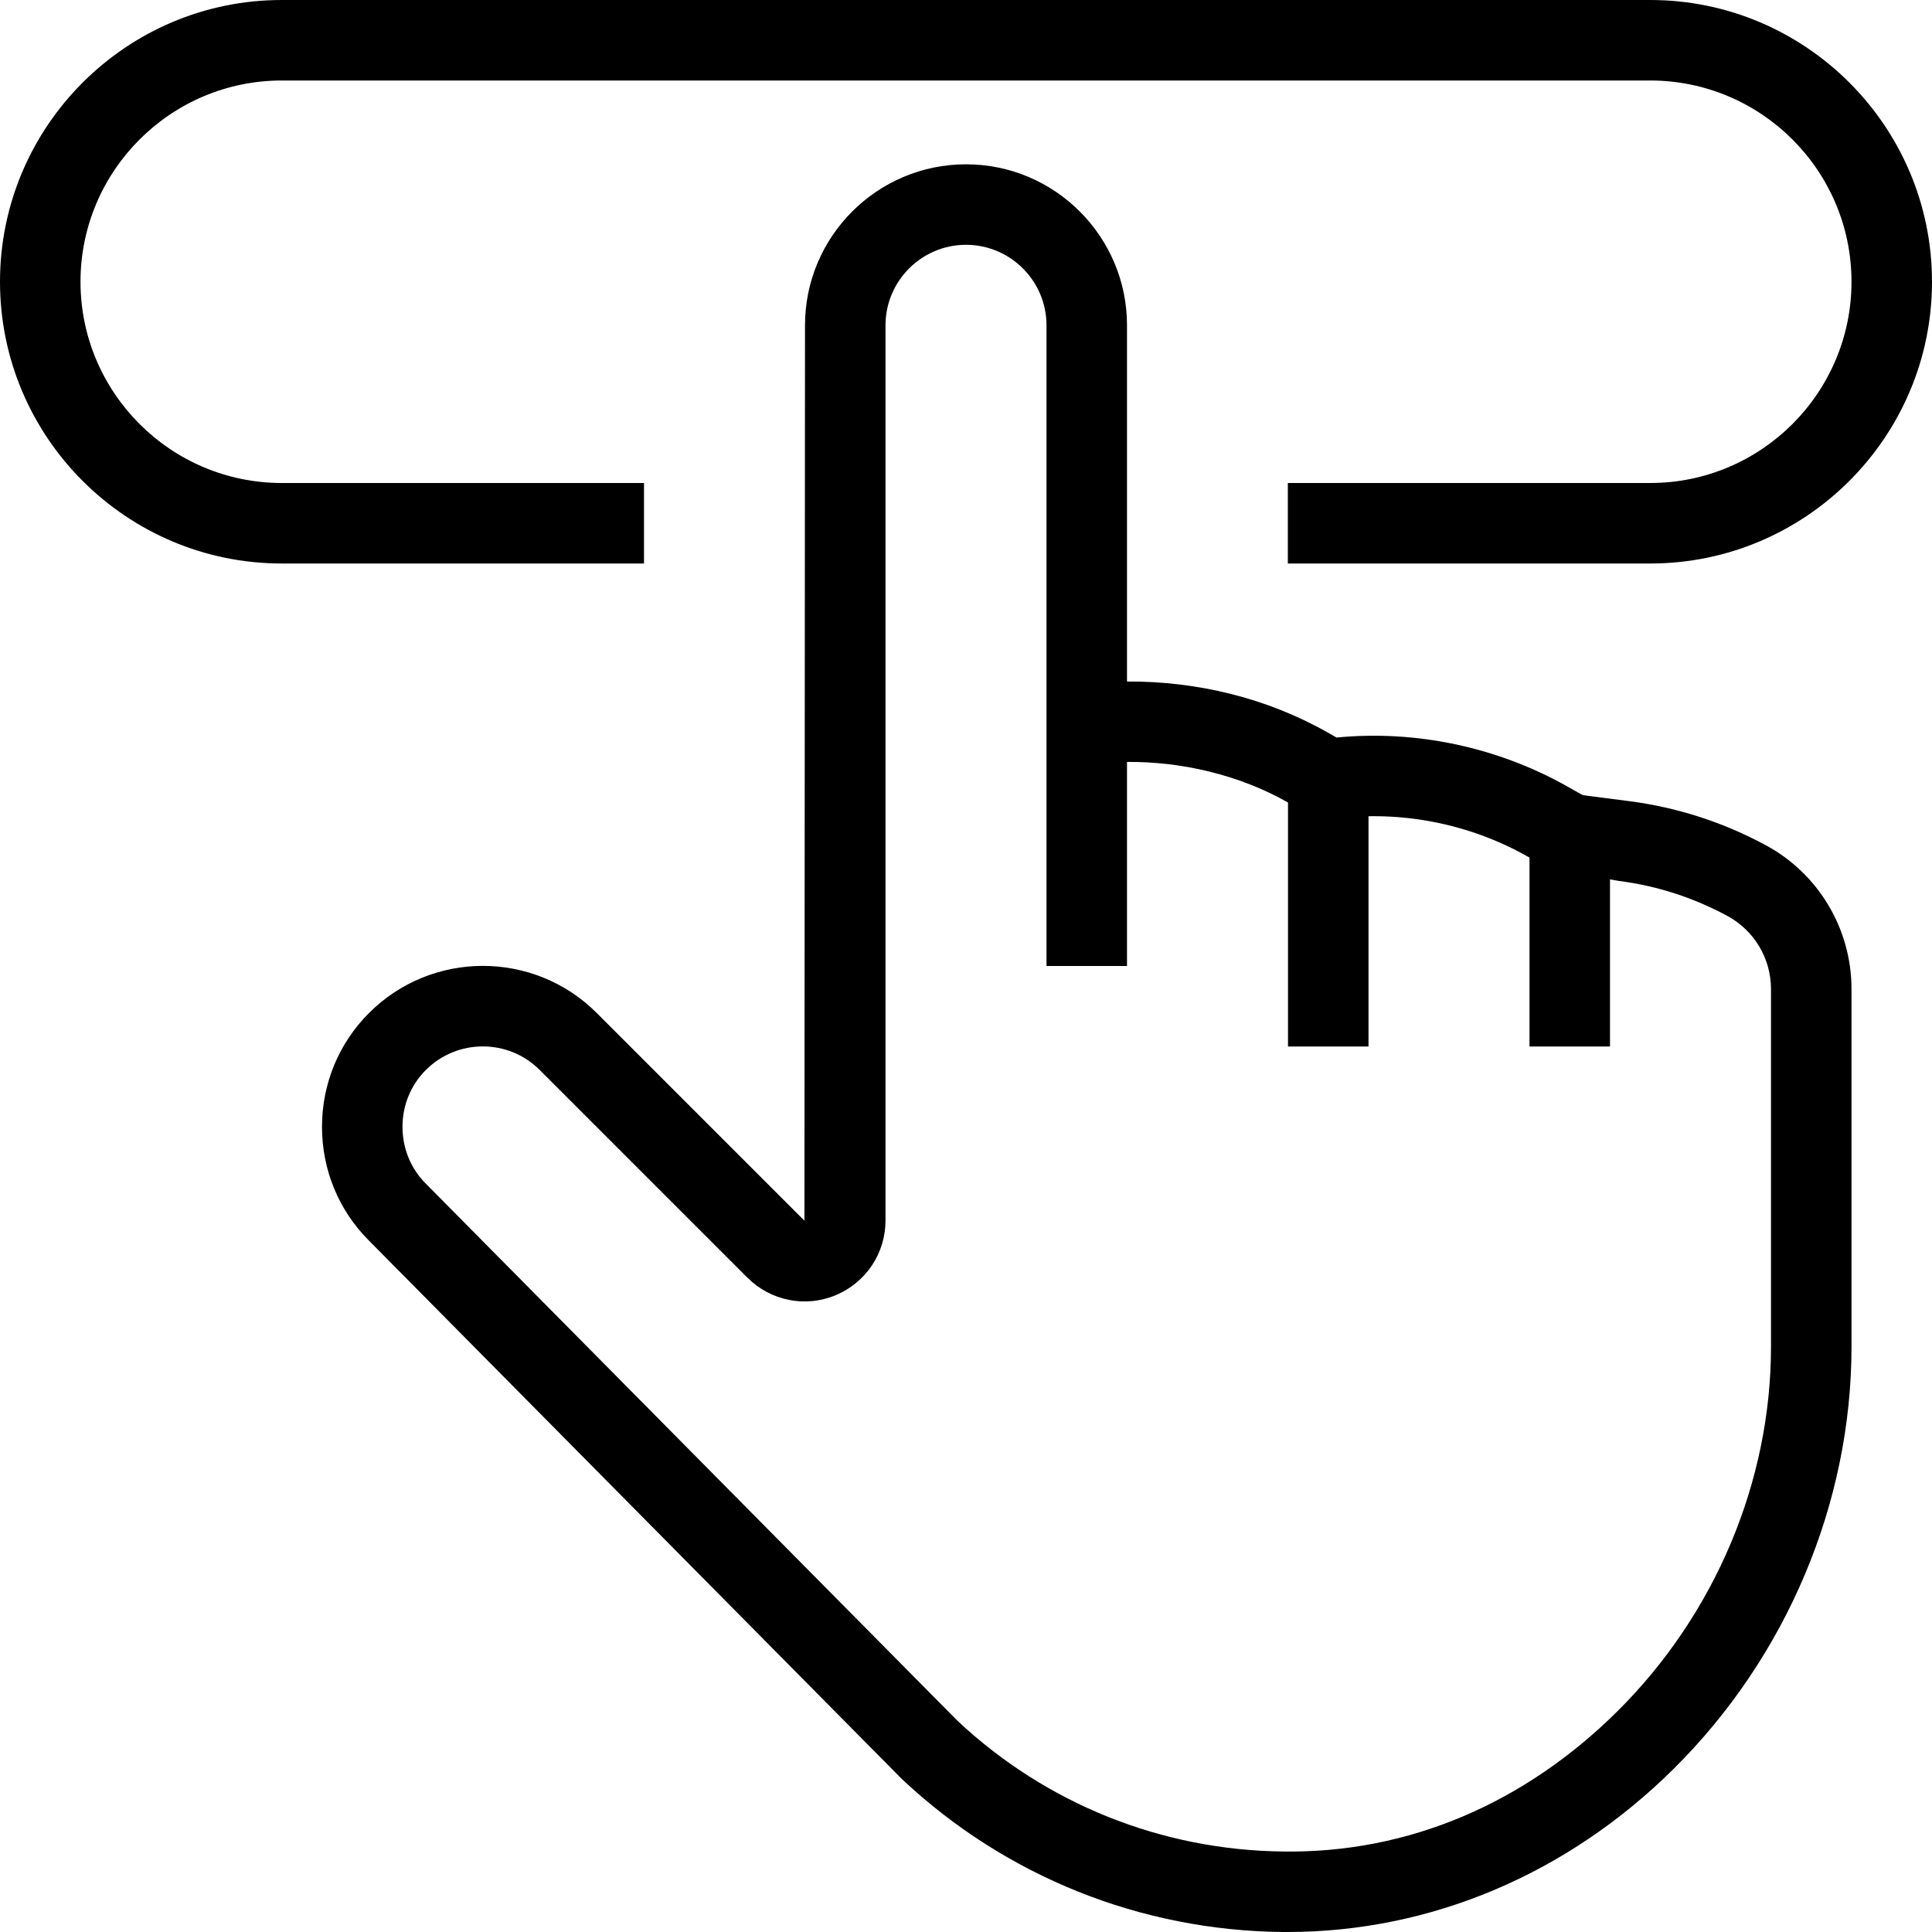 <svg xmlns="http://www.w3.org/2000/svg" xmlns:xlink="http://www.w3.org/1999/xlink" x="0" y="0" fill="#000" version="1.1" viewBox="0 0 24 24" xml:space="preserve" style="enable-background:new 0 0 24 24"><g><path d="M20.5,7h-4.502V6H20.5C21.879,6,23,4.878,23,3.5S21.879,1,20.5,1h-17C2.122,1,1,2.122,1,3.5S2.122,6,3.5,6H8v1H3.5 C1.57,7,0,5.43,0,3.5S1.57,0,3.5,0h17C22.43,0,24,1.57,24,3.5S22.43,7,20.5,7z"/><rect width="1" height="3.038" x="16" y="9.962"/><rect width="1" height="2.64" x="19" y="10.36"/><path d="M15.994,24c-0.021,0-0.04,0-0.061,0c-1.765-0.018-3.44-0.69-4.725-1.896l0,0c-0.01-0.01-0.021-0.02-0.03-0.029l0-0.001 L4.582,15.41C4.208,15.036,4,14.533,4,13.998s0.208-1.038,0.584-1.414c0.781-0.781,2.049-0.78,2.829,0l2.58,2.58L10,4.041 c0-1.103,0.897-2,2-2c1.103,0,2,0.897,2,2v4.425c0.87-0.005,1.739,0.205,2.496,0.635l0.107,0.061 c0.983-0.096,1.992,0.118,2.851,0.599l0.208,0.117l0.575,0.074c0.598,0.077,1.169,0.262,1.697,0.547 C22.592,10.854,23,11.54,23,12.287v4.443c0,1.94-0.806,3.852-2.209,5.243C19.471,23.282,17.769,24,15.994,24z M11.898,21.38 c1.101,1.03,2.535,1.605,4.045,1.62c1.559,0.023,2.999-0.603,4.144-1.737C21.303,20.059,22,18.406,22,16.73v-4.443 c0-0.38-0.208-0.728-0.542-0.909c-0.42-0.227-0.873-0.374-1.349-0.435l-0.852-0.146l-0.293-0.164 c-0.722-0.405-1.573-0.569-2.389-0.462l-0.166,0.021L16.002,9.97C15.395,9.625,14.677,9.459,14,9.465V12h-1V4.041 c0-0.551-0.449-1-1-1s-1,0.449-1,1v11.121c0,0.408-0.244,0.772-0.621,0.928c-0.375,0.157-0.806,0.069-1.094-0.218l-2.58-2.58 c-0.39-0.391-1.026-0.39-1.415,0C5.103,13.479,5,13.729,5,13.998s0.103,0.52,0.291,0.707L11.898,21.38z"/></g></svg>